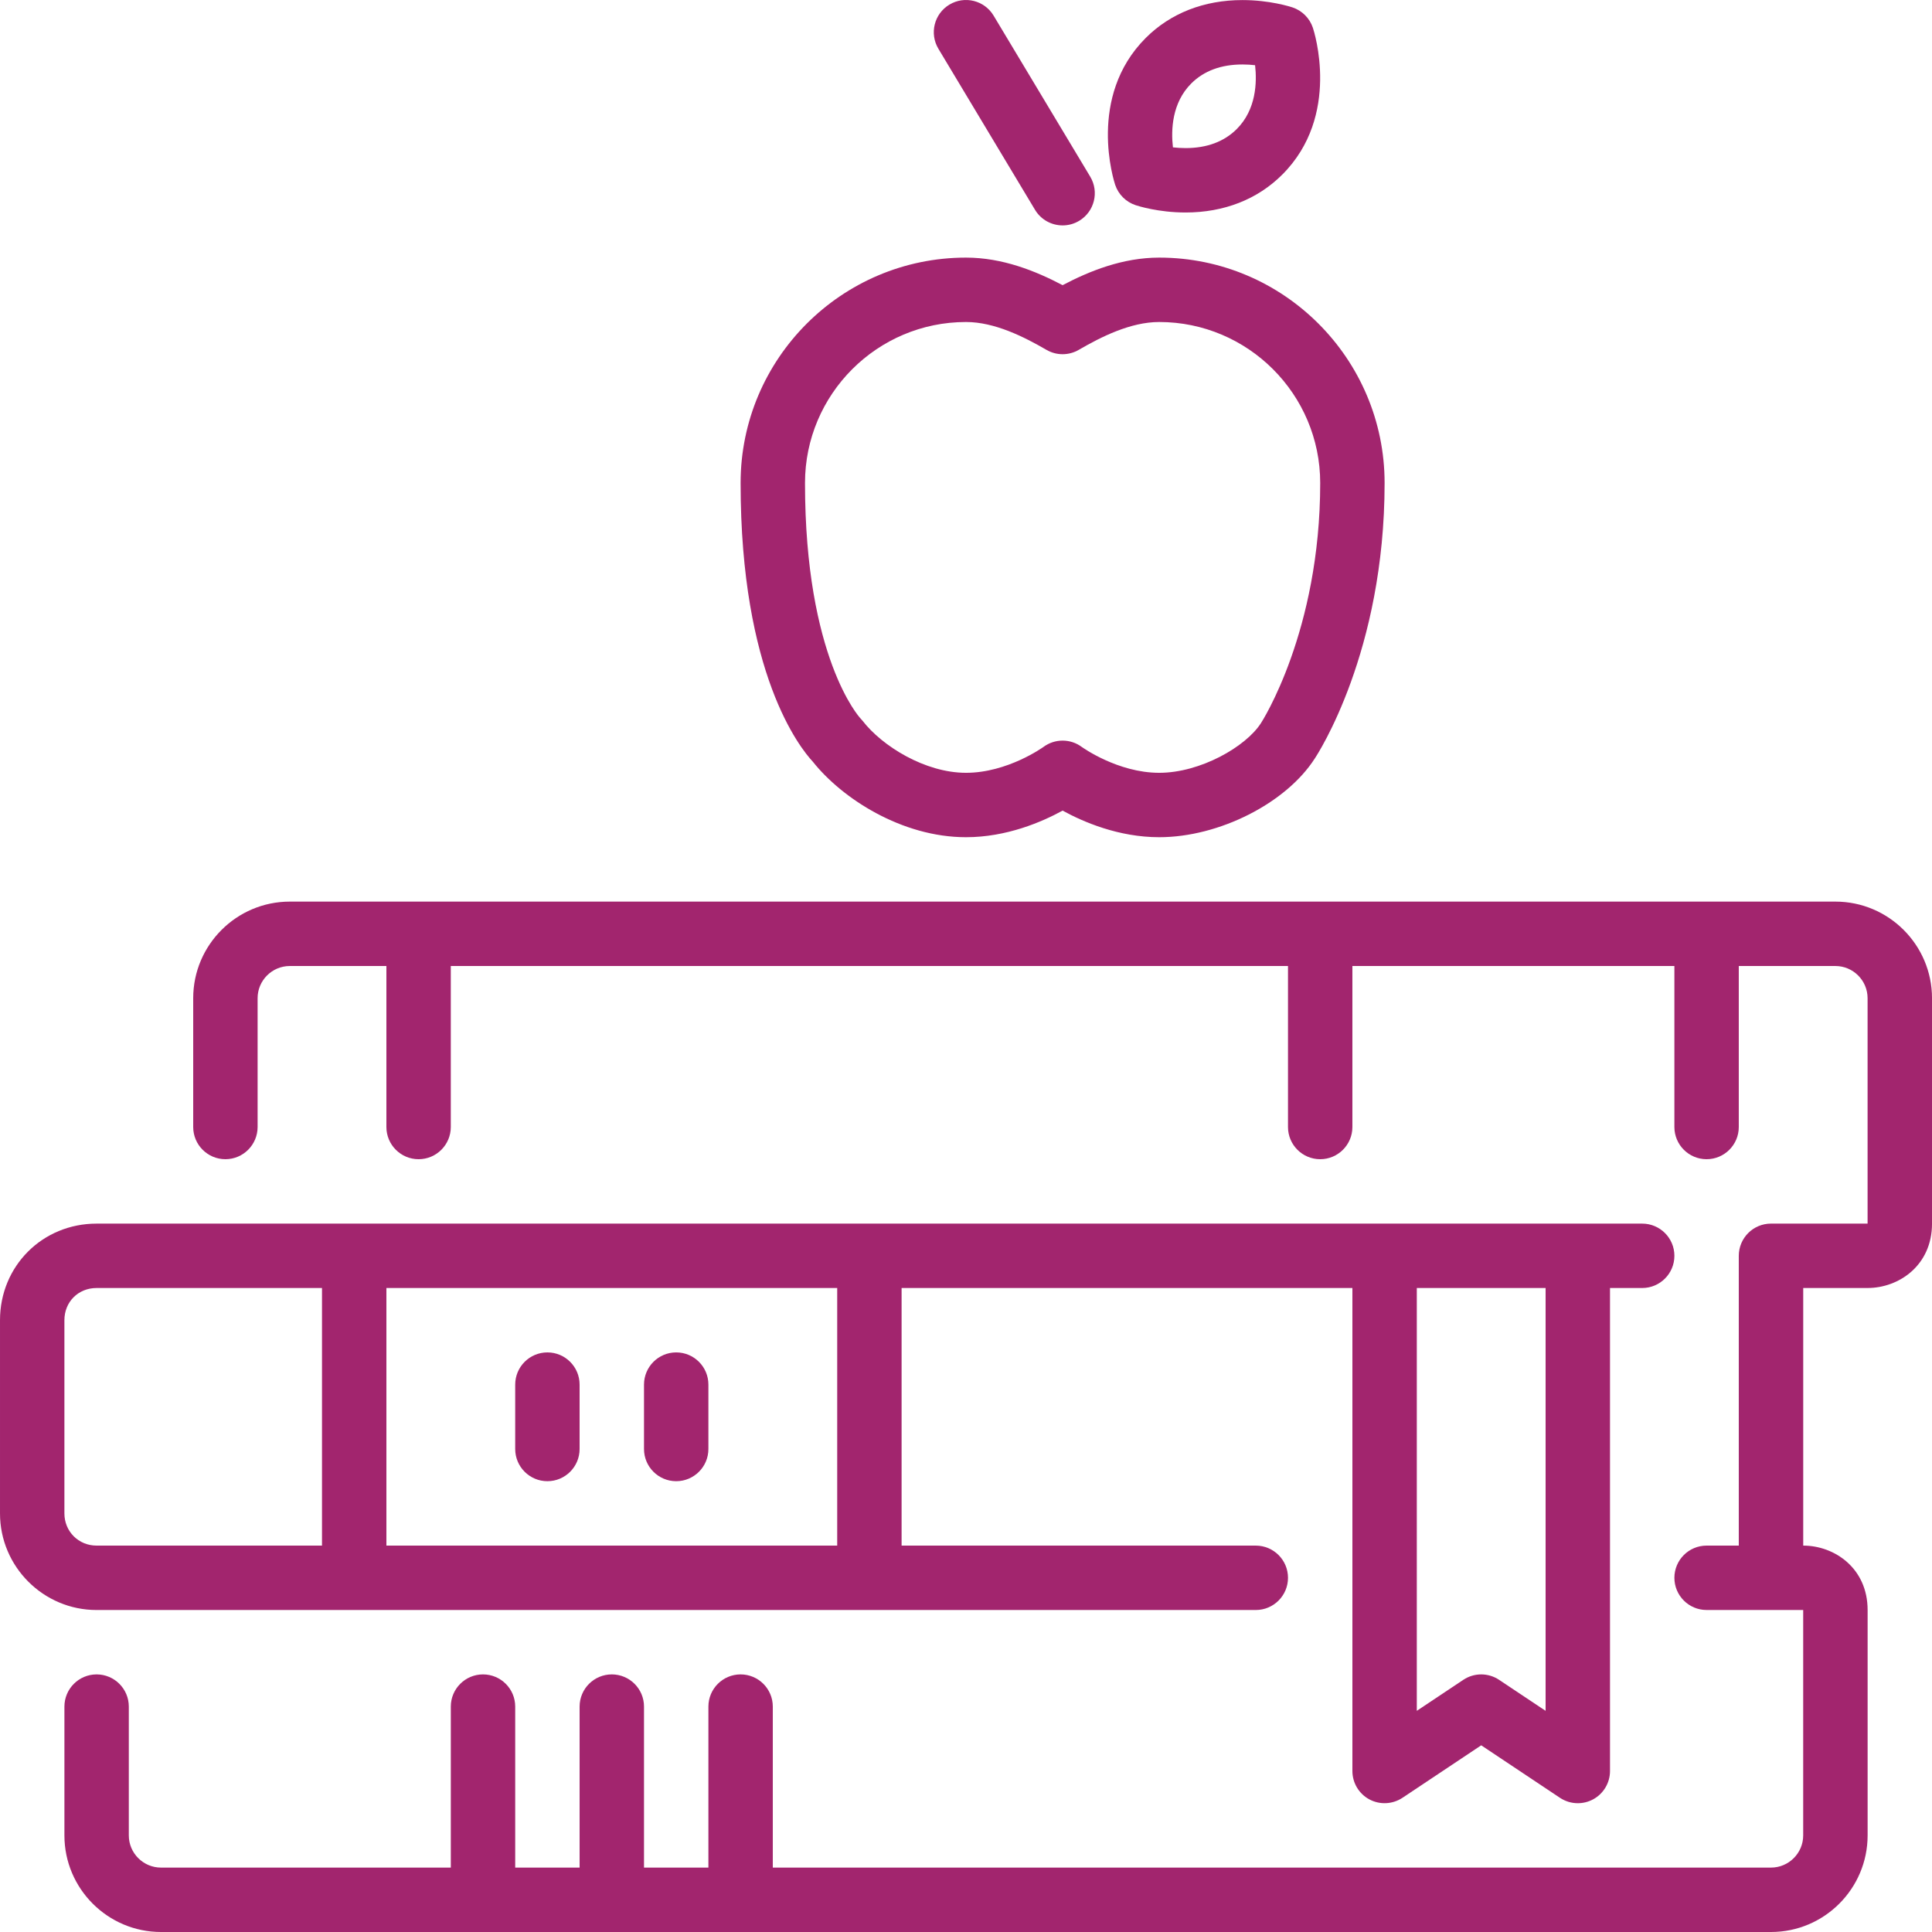 <?xml version="1.0" encoding="utf-8"?>
<!-- Generator: Adobe Illustrator 16.0.0, SVG Export Plug-In . SVG Version: 6.00 Build 0)  -->
<!DOCTYPE svg PUBLIC "-//W3C//DTD SVG 1.1//EN" "http://www.w3.org/Graphics/SVG/1.1/DTD/svg11.dtd">
<svg version="1.1" id="Layer_1" xmlns="http://www.w3.org/2000/svg" xmlns:xlink="http://www.w3.org/1999/xlink" x="0px" y="0px"
	 width="512px" height="512px" viewBox="0 0 512 512" enable-background="new 0 0 512 512" xml:space="preserve">
<g>
	<g>
		<g>
			<path fill="#A2256E" d="M256.001,221.868c10.761,0,20.13-4.045,25.601-7.049c5.469,3.004,14.838,7.049,25.6,7.049
				c15.889,0,33.646-9.028,41.232-20.864c0.752-1.135,18.5-28.262,18.5-73.003c0-32.939-26.795-59.733-59.732-59.733
				c-9.651,0-18.449,3.541-25.6,7.305c-7.151-3.763-15.949-7.305-25.601-7.305c-32.939,0-59.733,26.795-59.733,59.733
				c0,50.56,15.727,70.204,19.149,73.865C223.13,211.577,238.968,221.868,256.001,221.868z M256.001,85.335
				c7.612,0,15.394,3.942,21.325,7.381c2.645,1.536,5.904,1.536,8.55,0c5.931-3.439,13.713-7.381,21.325-7.381
				c23.525,0,42.667,19.14,42.667,42.667c0,39.27-15.488,63.317-15.718,63.659c-3.985,6.212-16.026,13.141-26.948,13.141
				c-10.999,0-20.446-6.801-20.507-6.844c-1.51-1.126-3.301-1.69-5.094-1.69c-1.791,0-3.584,0.563-5.094,1.69
				c-0.094,0.068-9.506,6.844-20.506,6.844c-10.871,0-22.221-7.091-27.383-13.756c-0.171-0.222-0.461-0.546-0.657-0.751
				c-0.145-0.154-14.626-16.026-14.626-62.293C213.334,104.475,232.474,85.335,256.001,85.335z"/>
			<path fill="#A2256E" d="M274.288,55.596c1.596,2.662,4.42,4.139,7.321,4.139c1.494,0,3.013-0.393,4.387-1.22
				c4.036-2.423,5.35-7.663,2.918-11.708l-25.6-42.667c-2.424-4.036-7.664-5.35-11.708-2.918c-4.036,2.423-5.35,7.663-2.918,11.708
				L274.288,55.596z"/>
			<path fill="#A2256E" d="M300.93,54.367c0.596,0.196,6.041,1.946,13.243,1.946h0.009c10.207,0,19.082-3.482,25.644-10.052
				c15.616-15.616,8.413-37.956,8.098-38.904c-0.853-2.543-2.851-4.54-5.394-5.393c-0.605-0.196-6.049-1.946-13.26-1.946
				c-10.207,0-19.072,3.473-25.644,10.044c-15.616,15.625-8.405,37.956-8.099,38.904C296.38,51.517,298.377,53.514,300.93,54.367z
				 M315.691,22.128c3.345-3.345,7.91-5.043,13.576-5.043c1.203,0,2.338,0.077,3.346,0.196c0.521,4.599,0.281,11.776-4.855,16.913
				c-3.345,3.345-7.919,5.052-13.576,5.052c-1.203,0-2.339-0.085-3.346-0.196C310.314,34.442,310.555,27.265,315.691,22.128z"/>
			<path fill="#A2256E" d="M486.401,238.935H76.801c-14.114,0-25.6,11.486-25.6,25.6v34.133c0,4.71,3.823,8.533,8.533,8.533
				s8.533-3.823,8.533-8.533v-34.133c0-4.702,3.831-8.533,8.533-8.533h25.6v42.667c0,4.71,3.823,8.533,8.533,8.533
				s8.533-3.823,8.533-8.533v-42.667h221.867v42.667c0,4.71,3.823,8.533,8.533,8.533s8.532-3.823,8.532-8.533v-42.667h85.334v42.667
				c0,4.71,3.822,8.533,8.532,8.533s8.533-3.823,8.533-8.533v-42.667h25.601c4.701,0,8.532,3.831,8.532,8.533v59.732h-25.6
				c-4.71,0-8.533,3.823-8.533,8.533v76.8h-8.533c-4.71,0-8.532,3.823-8.532,8.533s3.822,8.533,8.532,8.533h25.601V486.4
				c0,4.701-3.831,8.532-8.533,8.532H204.801v-42.667c0-4.71-3.823-8.532-8.533-8.532s-8.533,3.822-8.533,8.532v42.667h-17.067
				v-42.667c0-4.71-3.823-8.532-8.533-8.532c-4.71,0-8.533,3.822-8.533,8.532v42.667h-17.067v-42.667
				c0-4.71-3.823-8.532-8.533-8.532s-8.533,3.822-8.533,8.532v42.667h-76.8c-4.702,0-8.533-3.831-8.533-8.532v-34.134
				c0-4.71-3.823-8.532-8.533-8.532s-8.533,3.822-8.533,8.532V486.4c0,14.113,11.486,25.6,25.6,25.6h426.667
				c14.114,0,25.6-11.486,25.6-25.6v-59.733c0-11.085-8.788-17.067-17.066-17.067v-68.267h17.066
				c8.277,0,17.067-5.982,17.067-17.067v-59.732C512.001,250.421,500.515,238.935,486.401,238.935z"/>
			<path fill="#A2256E" d="M332.801,426.668c4.71,0,8.533-3.823,8.533-8.533s-3.823-8.533-8.533-8.533h-93.867v-68.267H358.4v128
				c0,3.149,1.732,6.042,4.507,7.526c2.765,1.476,6.144,1.313,8.764-0.428l20.864-13.908l20.864,13.908
				c1.434,0.956,3.081,1.435,4.735,1.435c1.382,0,2.766-0.333,4.028-1.007c2.772-1.485,4.506-4.378,4.506-7.526v-128h8.533
				c4.71,0,8.533-3.823,8.533-8.533s-3.823-8.532-8.533-8.532h-409.6c-14.353,0-25.6,11.246-25.6,25.6v51.2
				c0,14.113,11.486,25.6,25.6,25.6L332.801,426.668L332.801,426.668z M375.467,341.335H409.6v112.051l-12.331-8.218
				c-2.866-1.911-6.604-1.911-9.472,0l-12.331,8.218L375.467,341.335L375.467,341.335z M102.401,341.335h119.467v68.267H102.401
				V341.335z M17.067,401.068v-51.2c0-4.864,3.669-8.533,8.533-8.533h59.733v68.267H25.601
				C20.814,409.602,17.067,405.855,17.067,401.068z"/>
			<path fill="#A2256E" d="M179.201,358.401c-4.71,0-8.533,3.822-8.533,8.532v17.067c0,4.71,3.823,8.533,8.533,8.533
				s8.533-3.823,8.533-8.533v-17.067C187.734,362.224,183.911,358.401,179.201,358.401z"/>
			<path fill="#A2256E" d="M145.067,358.401c-4.71,0-8.533,3.822-8.533,8.532v17.067c0,4.71,3.823,8.533,8.533,8.533
				s8.533-3.823,8.533-8.533v-17.067C153.601,362.224,149.778,358.401,145.067,358.401z"/>
		</g>
	</g>
</g>
</svg>
